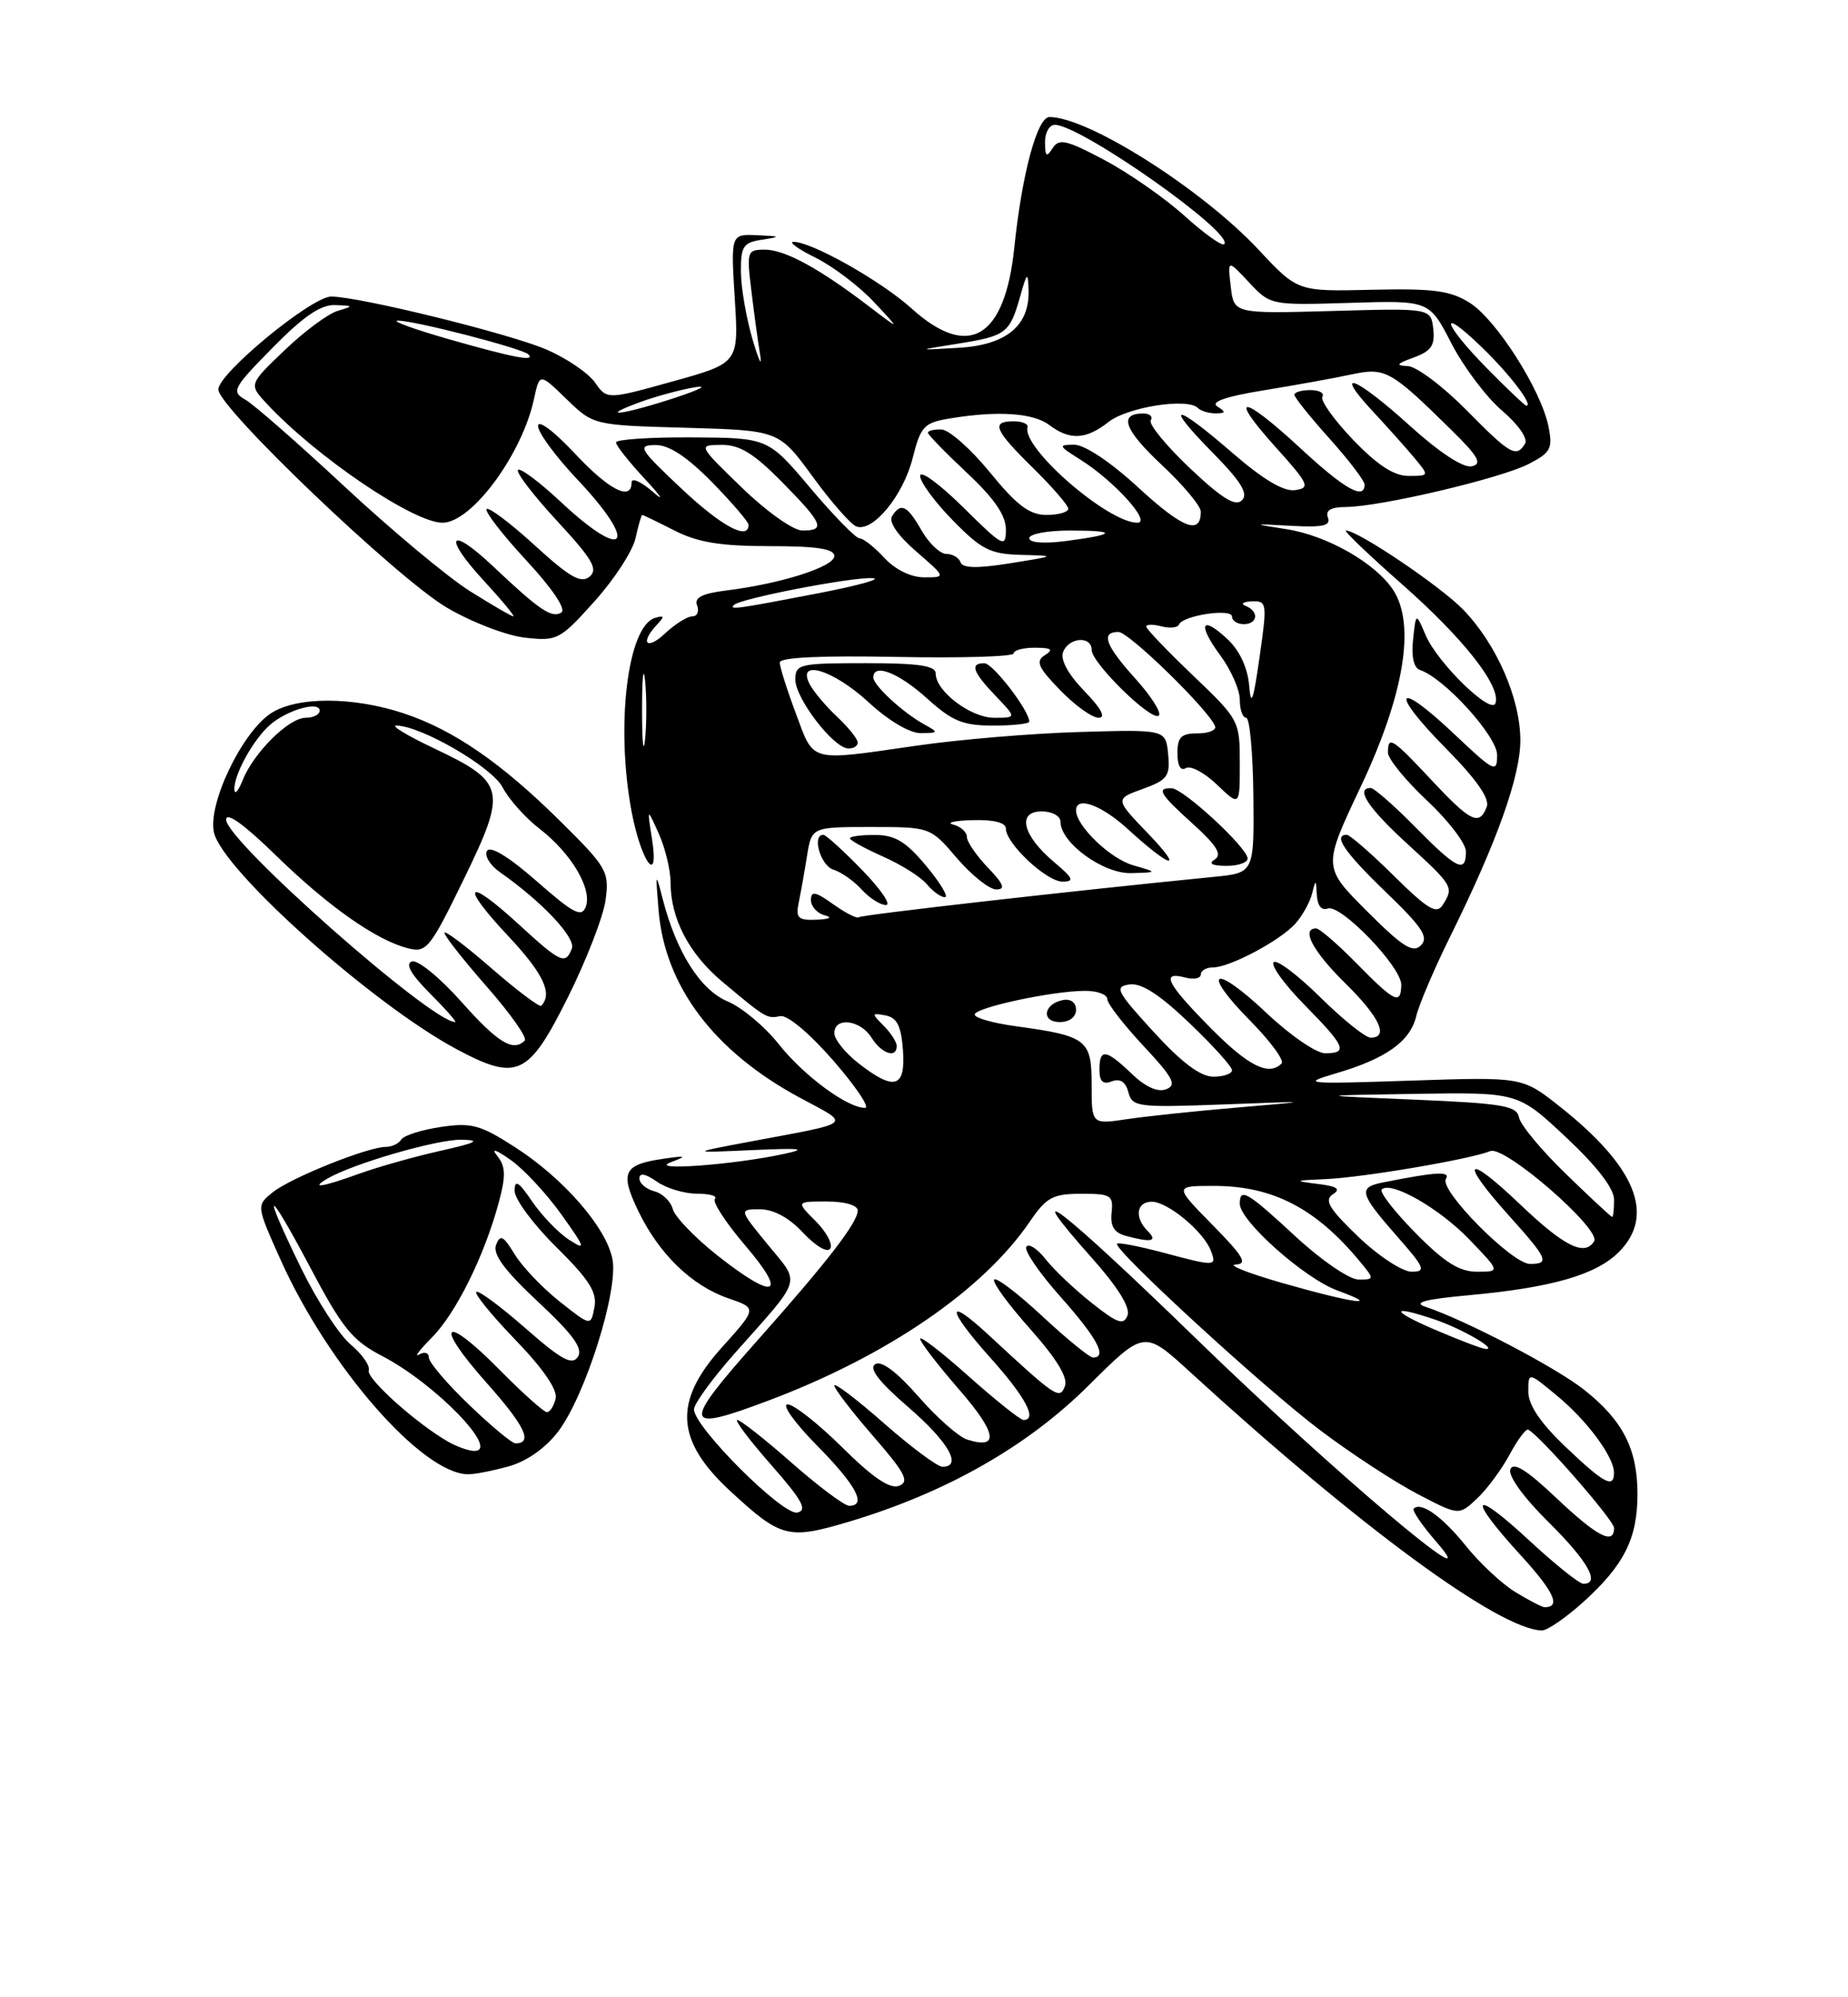 <?xml version="1.0" encoding="UTF-8" standalone="no"?>
<!DOCTYPE svg PUBLIC "-//W3C//DTD SVG 1.1//EN" "http://www.w3.org/Graphics/SVG/1.1/DTD/svg11.dtd" >
<svg xmlns="http://www.w3.org/2000/svg" xmlns:xlink="http://www.w3.org/1999/xlink" version="1.1" viewBox="0 0 237 256">
 <g >
 <path fill="currentColor"
d=" M 203.06 205.33 C 208.29 200.60 210.00 197.20 210.00 191.50 C 210.00 185.73 208.13 182.06 203.17 178.14 C 199.54 175.26 187.96 169.21 182.80 167.49 C 181.15 166.95 182.76 166.52 188.50 166.00 C 199.03 165.03 204.70 163.39 207.61 160.48 C 212.34 155.75 209.79 149.52 199.94 141.75 C 195.22 138.03 195.22 138.03 180.86 138.51 C 167.36 138.96 166.79 138.91 171.28 137.59 C 177.76 135.69 180.84 133.50 181.63 130.24 C 181.99 128.73 183.96 124.12 186.00 120.00 C 191.99 107.90 195.00 99.46 194.98 94.83 C 194.95 89.49 191.93 82.58 187.69 78.18 C 184.82 75.19 174.17 68.00 172.61 68.00 C 172.27 68.00 175.54 71.13 179.89 74.96 C 187.73 81.87 192.51 87.97 191.79 90.13 C 191.27 91.70 184.35 84.97 182.84 81.42 C 181.59 78.50 181.59 78.50 181.22 81.97 C 180.98 84.16 181.31 85.60 182.10 85.87 C 185.23 86.91 192.00 94.36 192.00 96.77 C 192.00 99.13 191.66 98.96 186.44 94.03 C 178.95 86.95 178.12 88.54 185.45 95.94 C 189.36 99.90 191.08 102.36 190.67 103.42 C 189.72 105.90 188.61 105.36 183.60 100.00 C 178.53 94.59 178.00 94.25 178.00 96.46 C 178.00 97.26 180.25 100.02 183.00 102.60 C 185.75 105.17 188.00 108.11 188.00 109.14 C 188.00 111.99 186.85 111.43 181.50 106.00 C 178.79 103.25 176.22 101.00 175.79 101.00 C 173.77 101.00 175.46 103.57 180.50 108.17 C 186.38 113.55 186.47 113.71 185.02 116.00 C 184.24 117.23 183.10 116.54 178.75 112.25 C 175.83 109.36 173.11 107.00 172.72 107.00 C 170.90 107.00 172.45 109.26 177.75 114.36 C 182.40 118.83 183.26 120.13 182.23 121.17 C 181.20 122.20 179.88 121.36 175.30 116.78 C 169.64 111.12 169.64 111.12 174.52 100.81 C 180.08 89.04 181.57 80.04 178.67 75.62 C 176.41 72.18 170.23 68.65 165.01 67.83 C 160.50 67.12 160.50 67.12 165.66 67.40 C 169.65 67.62 170.70 67.38 170.30 66.34 C 169.95 65.41 170.67 64.99 172.64 64.98 C 177.04 64.95 192.50 61.31 196.05 59.47 C 198.87 58.02 199.15 57.49 198.59 54.68 C 197.65 49.99 191.92 40.99 188.50 38.82 C 186.01 37.25 183.87 36.96 175.96 37.14 C 166.42 37.37 166.42 37.37 161.46 32.06 C 154.19 24.27 139.58 15.00 134.59 15.00 C 133.02 15.00 131.06 22.28 130.08 31.74 C 128.87 43.39 124.22 46.14 116.91 39.54 C 113.01 36.02 104.12 31.00 101.78 31.00 C 101.08 31.00 102.33 31.91 104.57 33.02 C 106.80 34.12 110.18 36.68 112.07 38.70 C 115.50 42.36 115.50 42.36 111.50 39.31 C 105.10 34.42 100.68 32.01 98.11 32.00 C 95.81 32.00 95.74 32.20 96.36 37.25 C 96.70 40.14 97.21 43.85 97.49 45.50 C 97.76 47.15 97.32 46.25 96.51 43.50 C 95.70 40.75 95.03 36.84 95.02 34.82 C 95.00 31.56 95.32 31.08 97.75 30.72 C 100.20 30.34 100.13 30.28 97.11 30.15 C 93.72 30.00 93.72 30.00 94.23 38.26 C 94.75 46.53 94.75 46.53 86.30 48.88 C 77.85 51.23 77.85 51.23 76.31 49.03 C 75.46 47.82 72.68 45.93 70.13 44.82 C 65.40 42.77 46.13 38.03 42.48 38.01 C 39.98 38.00 28.00 47.85 28.00 49.92 C 28.00 52.24 50.89 74.09 57.29 77.87 C 60.43 79.73 64.94 81.46 67.31 81.73 C 71.46 82.20 71.80 82.02 76.24 77.08 C 78.78 74.26 81.15 70.61 81.51 68.97 C 81.86 67.34 82.25 66.00 82.37 66.00 C 82.48 66.00 84.34 66.90 86.50 68.00 C 89.49 69.52 92.40 70.00 98.71 70.00 C 104.75 70.00 107.00 70.34 107.00 71.27 C 107.00 72.64 100.18 74.81 93.18 75.68 C 90.03 76.07 89.01 76.59 89.40 77.61 C 89.70 78.37 89.42 79.00 88.78 79.00 C 88.15 79.00 86.59 79.98 85.31 81.17 C 82.94 83.41 82.01 82.45 84.25 80.07 C 85.26 79.01 85.21 78.84 84.00 79.20 C 80.47 80.26 78.93 93.09 81.01 104.08 C 82.25 110.57 84.58 113.64 83.61 107.50 C 82.98 103.50 82.98 103.50 84.49 106.86 C 85.32 108.72 86.00 111.54 86.00 113.15 C 86.00 117.72 88.36 122.24 92.60 125.80 C 98.23 130.52 98.35 130.59 100.07 130.24 C 100.98 130.06 103.83 132.45 106.89 135.96 C 109.77 139.28 111.60 142.00 110.94 142.00 C 108.66 142.00 103.07 137.87 99.85 133.81 C 98.08 131.57 95.14 129.12 93.33 128.36 C 89.83 126.90 86.76 122.07 85.00 115.27 C 84.08 111.68 84.05 111.75 84.46 116.68 C 85.27 126.44 91.60 134.81 102.66 140.74 C 109.19 144.25 109.72 143.79 96.00 146.36 C 88.50 147.77 88.50 147.77 96.50 147.41 C 102.78 147.13 103.64 147.24 100.50 147.91 C 94.10 149.30 83.03 150.11 86.00 148.98 C 88.18 148.15 88.05 148.09 85.03 148.53 C 79.95 149.27 79.47 150.28 81.87 155.24 C 84.54 160.76 88.72 164.80 93.44 166.42 C 97.10 167.68 97.10 167.68 92.55 172.73 C 86.33 179.65 86.63 184.63 93.66 191.12 C 100.17 197.13 101.07 197.36 108.85 195.05 C 121.31 191.33 131.76 185.40 139.62 177.57 C 146.75 170.48 146.75 170.48 152.62 175.85 C 174.31 195.68 192.29 208.88 197.75 208.98 C 198.43 208.99 200.82 207.35 203.06 205.33 Z  M 65.23 187.95 C 67.54 187.31 69.96 185.61 71.58 183.49 C 75.05 178.93 79.31 165.46 78.55 161.42 C 77.79 157.36 72.29 151.04 66.01 147.01 C 61.57 144.16 60.45 143.86 56.51 144.45 C 54.06 144.81 51.78 145.54 51.46 146.06 C 51.14 146.58 50.25 147.00 49.48 147.00 C 47.17 147.00 37.24 150.98 34.98 152.82 C 32.87 154.52 32.87 154.52 35.97 161.44 C 42.12 175.14 54.10 188.87 60.00 188.96 C 60.83 188.98 63.18 188.52 65.23 187.95 Z  M 72.84 127.81 C 75.22 123.03 77.40 117.41 77.67 115.31 C 78.15 111.71 77.82 111.15 71.84 105.24 C 64.29 97.77 58.18 93.57 51.83 91.45 C 45.29 89.27 38.05 89.26 34.74 91.43 C 31.00 93.89 26.58 103.16 27.45 106.74 C 28.64 111.64 47.92 128.82 58.60 134.50 C 66.34 138.62 67.78 137.94 72.84 127.81 Z  M 194.37 204.08 C 192.64 203.03 189.78 200.36 188.00 198.15 C 184.95 194.36 182.24 192.43 181.30 193.37 C 181.07 193.60 182.37 195.50 184.19 197.60 C 191.39 205.89 170.83 188.51 153.40 171.58 C 136.07 154.75 130.23 150.25 140.14 161.36 C 143.39 165.02 144.98 167.60 144.60 168.60 C 144.10 169.90 143.31 169.62 140.02 167.01 C 137.83 165.28 135.16 162.75 134.10 161.40 C 133.03 160.04 131.92 159.33 131.62 159.81 C 131.32 160.29 133.31 163.19 136.04 166.25 C 140.71 171.50 142.05 174.00 140.18 174.00 C 139.73 174.00 136.79 171.60 133.64 168.67 C 130.49 165.74 127.72 163.64 127.49 164.01 C 127.26 164.38 129.35 167.24 132.14 170.36 C 135.52 174.17 136.99 176.58 136.57 177.67 C 135.90 179.43 135.48 179.16 126.77 171.09 C 121.24 165.97 121.39 167.75 127.01 174.03 C 131.54 179.08 133.09 182.01 131.25 182.00 C 130.84 181.99 127.69 179.48 124.25 176.42 C 120.81 173.35 118.00 171.18 118.00 171.59 C 118.00 172.01 120.26 174.94 123.01 178.11 C 127.86 183.69 128.20 185.83 124.02 184.51 C 122.94 184.16 120.12 181.68 117.77 178.98 C 115.00 175.82 113.04 174.36 112.24 174.85 C 111.39 175.38 112.71 177.10 116.50 180.37 C 121.65 184.82 123.47 188.00 120.86 188.00 C 120.23 188.00 116.86 185.49 113.36 182.42 C 109.86 179.34 107.00 177.17 107.00 177.59 C 107.00 178.00 109.24 180.92 111.98 184.07 C 116.09 188.80 116.67 189.91 115.30 190.44 C 114.14 190.89 111.95 189.41 108.04 185.54 C 104.96 182.49 101.80 180.00 101.01 180.00 C 100.21 180.00 101.92 182.38 104.78 185.28 C 109.81 190.37 111.21 193.00 108.90 193.00 C 108.30 193.00 104.99 190.53 101.54 187.50 C 98.10 184.47 94.95 182.00 94.56 182.00 C 94.16 182.00 96.11 184.59 98.89 187.75 C 102.89 192.29 103.59 193.58 102.25 193.87 C 100.39 194.27 89.00 182.90 89.00 180.64 C 89.00 179.93 91.37 176.68 94.26 173.42 C 103.02 163.56 102.69 164.67 98.47 159.53 C 94.76 155.00 94.76 155.00 97.48 155.00 C 99.22 155.00 101.22 156.09 103.02 158.03 C 104.64 159.75 106.12 160.61 106.48 160.03 C 106.82 159.47 105.98 157.89 104.60 156.51 C 102.09 154.00 102.09 154.00 106.05 154.00 C 108.37 154.00 110.00 154.48 110.00 155.16 C 110.00 156.68 106.14 161.68 97.26 171.67 C 87.35 182.81 87.49 183.68 98.54 179.52 C 113.79 173.78 126.09 165.36 132.09 156.55 C 134.20 153.46 135.02 153.01 138.66 153.01 C 142.47 153.00 142.80 153.20 142.56 155.42 C 142.37 157.17 142.88 158.00 144.40 158.41 C 147.67 159.29 148.51 159.11 147.20 157.80 C 145.44 156.04 145.74 154.00 147.75 154.03 C 149.80 154.07 154.34 157.84 155.28 160.29 C 156.07 162.35 155.93 162.36 149.05 160.52 C 146.05 159.73 143.44 159.22 143.26 159.41 C 142.64 160.03 162.16 177.95 169.35 183.35 C 173.28 186.31 178.88 189.97 181.80 191.49 C 187.10 194.26 187.10 194.26 189.42 192.08 C 190.70 190.88 192.58 188.34 193.60 186.44 C 194.62 184.54 195.70 183.10 195.98 183.24 C 197.49 183.98 207.00 194.86 207.00 195.85 C 207.00 198.08 204.83 196.95 199.56 191.97 C 195.79 188.40 194.08 187.34 193.70 188.33 C 193.39 189.16 195.38 191.92 198.58 195.08 C 203.63 200.07 205.29 203.00 203.06 203.00 C 202.54 203.00 199.39 200.48 196.06 197.39 C 188.74 190.62 188.09 191.75 194.97 199.28 C 199.31 204.02 200.23 206.01 198.08 206.00 C 197.76 205.99 196.09 205.13 194.37 204.08 Z  M 200.75 185.42 C 197.54 182.36 196.00 180.07 196.00 178.37 C 196.00 175.85 196.00 175.85 199.62 178.84 C 203.51 182.04 206.98 186.71 206.99 188.75 C 207.00 190.84 205.71 190.15 200.75 185.42 Z  M 184.00 170.42 C 178.23 167.95 178.29 167.18 184.10 169.16 C 187.54 170.33 192.27 173.09 190.47 172.89 C 189.94 172.83 187.03 171.72 184.00 170.42 Z  M 164.50 164.46 C 160.10 163.20 157.38 162.13 158.46 162.08 C 160.05 162.02 159.48 161.04 155.50 157.00 C 150.58 152.00 150.58 152.00 155.67 152.00 C 163.24 152.00 168.79 154.88 174.45 161.75 C 176.28 163.96 176.27 164.00 174.21 164.00 C 173.06 164.00 169.45 161.53 166.17 158.50 C 159.94 152.73 159.00 152.18 159.00 154.29 C 159.00 156.49 167.30 163.86 171.50 165.40 C 177.48 167.58 173.59 167.06 164.50 164.46 Z  M 91.96 160.88 C 89.10 158.61 86.54 155.95 86.28 154.97 C 86.03 153.99 84.96 152.96 83.91 152.69 C 82.86 152.41 82.00 151.67 82.00 151.04 C 82.00 150.29 82.78 150.43 84.22 151.44 C 85.44 152.30 87.77 153.00 89.39 153.00 C 91.01 153.00 92.04 153.29 91.68 153.66 C 91.32 154.02 93.08 156.72 95.59 159.66 C 101.13 166.14 99.38 166.74 91.96 160.88 Z  M 174.19 158.51 C 170.45 154.92 169.79 153.83 170.93 153.08 C 172.00 152.39 171.49 152.05 168.93 151.74 C 165.86 151.36 165.98 151.30 170.00 151.13 C 174.88 150.91 188.49 148.60 191.13 147.54 C 192.98 146.79 205.38 157.57 204.44 159.10 C 203.22 161.07 200.59 159.75 194.93 154.35 C 187.95 147.69 187.05 148.61 193.50 155.79 C 198.51 161.36 198.79 162.00 196.21 162.00 C 193.92 162.00 184.55 152.54 185.43 151.11 C 186.07 150.08 184.18 150.19 177.25 151.58 C 174.16 152.21 174.38 153.01 179.08 158.36 C 182.73 162.50 182.94 163.00 181.03 163.00 C 179.85 163.00 176.77 160.98 174.19 158.51 Z  M 181.52 158.02 C 178.83 155.29 176.88 152.78 177.20 152.46 C 178.36 151.31 184.59 154.86 188.45 158.88 C 192.41 163.00 192.41 163.00 189.42 163.00 C 187.15 163.00 185.23 161.79 181.52 158.02 Z  M 200.82 150.46 C 197.70 147.44 194.99 144.19 194.81 143.23 C 194.52 141.73 192.76 141.43 181.49 140.95 C 168.50 140.41 168.50 140.41 181.59 140.20 C 194.68 140.00 194.68 140.00 200.84 145.77 C 204.82 149.50 207.00 152.33 207.00 153.77 C 207.00 155.00 206.89 155.99 206.75 155.98 C 206.61 155.97 203.94 153.49 200.82 150.46 Z  M 140.00 139.04 C 140.00 133.25 139.40 132.78 130.25 131.53 C 127.36 131.14 125.00 130.47 125.00 130.04 C 125.00 129.15 135.01 127.00 139.17 127.00 C 140.73 127.00 142.00 127.47 142.00 128.04 C 142.00 128.62 144.08 131.31 146.62 134.03 C 150.46 138.13 150.96 139.08 149.56 139.61 C 148.48 140.03 146.90 139.32 145.14 137.63 C 141.82 134.45 141.00 134.35 141.00 137.11 C 141.00 138.62 141.45 139.04 142.59 138.60 C 143.65 138.20 144.36 138.66 144.71 139.99 C 145.20 141.88 145.88 141.97 156.87 141.56 C 168.50 141.12 168.50 141.12 158.75 141.95 C 153.39 142.40 146.98 143.08 144.50 143.45 C 140.00 144.12 140.00 144.12 140.00 139.04 Z  M 138.00 129.43 C 138.00 128.50 137.32 127.99 136.33 128.18 C 133.82 128.66 133.48 131.00 135.92 131.00 C 137.15 131.00 138.00 130.35 138.00 129.43 Z  M 110.07 136.26 C 108.38 134.94 107.00 133.21 107.00 132.43 C 107.00 130.30 110.33 130.70 111.77 133.00 C 113.06 135.06 115.00 135.71 115.00 134.07 C 115.00 133.56 114.24 132.39 113.32 131.46 C 111.75 129.89 111.76 129.81 113.57 130.15 C 115.04 130.43 115.57 131.50 115.80 134.59 C 116.16 139.46 114.70 139.88 110.07 136.26 Z  M 147.94 132.25 C 143.19 127.06 142.88 126.47 144.85 126.18 C 146.36 125.96 148.69 127.45 152.51 131.10 C 155.53 133.98 158.00 136.71 158.00 137.17 C 158.00 137.63 156.92 138.00 155.60 138.00 C 153.96 138.00 151.54 136.19 147.94 132.25 Z  M 155.22 131.72 C 149.62 126.05 148.82 124.46 152.00 125.29 C 153.10 125.58 154.00 125.40 154.00 124.91 C 154.00 124.41 154.69 124.00 155.54 124.00 C 157.72 124.00 164.19 120.56 166.15 118.36 C 167.05 117.34 168.01 115.60 168.28 114.50 C 168.73 112.67 168.78 112.69 168.88 114.72 C 168.95 116.07 169.49 116.75 170.27 116.45 C 171.92 115.82 179.77 123.96 179.71 126.25 C 179.65 128.84 178.87 128.46 174.00 123.50 C 171.57 121.03 169.23 119.00 168.79 119.00 C 166.81 119.00 168.38 121.95 172.50 126.00 C 176.93 130.35 178.17 133.00 175.78 133.00 C 175.11 133.00 172.20 130.66 169.31 127.81 C 166.41 124.95 163.73 122.94 163.34 123.33 C 162.94 123.72 164.73 126.19 167.31 128.81 C 172.55 134.13 172.92 135.00 169.94 135.00 C 168.81 135.00 165.43 132.68 162.43 129.84 C 155.66 123.44 153.88 124.28 160.33 130.83 C 162.93 133.46 164.74 135.93 164.36 136.31 C 162.70 137.96 160.09 136.65 155.22 131.72 Z  M 102.42 115.75 C 102.68 114.51 103.16 111.81 103.49 109.75 C 104.09 106.00 104.09 106.00 111.70 106.00 C 119.31 106.00 119.31 106.00 122.73 110.00 C 124.62 112.20 126.88 114.00 127.77 114.00 C 128.99 114.00 128.73 113.33 126.69 111.20 C 125.21 109.65 124.00 107.89 124.00 107.27 C 124.00 106.65 123.21 105.94 122.25 105.69 C 121.29 105.44 122.41 105.18 124.75 105.12 C 127.44 105.04 129.00 105.44 129.00 106.20 C 129.00 108.12 134.21 113.00 136.26 113.00 C 137.83 113.00 137.65 112.57 135.20 110.51 C 131.14 107.10 130.38 104.00 133.59 104.00 C 134.92 104.00 136.00 104.59 136.00 105.31 C 136.00 108.02 141.47 112.00 145.05 111.91 C 148.50 111.82 148.50 111.82 145.31 110.90 C 142.35 110.04 138.00 105.85 138.00 103.87 C 138.00 102.00 141.23 103.16 144.62 106.25 C 150.20 111.35 151.95 111.74 147.24 106.84 C 142.98 102.41 142.98 102.41 146.55 101.12 C 149.73 99.97 150.08 99.49 149.81 96.66 C 149.50 93.50 149.50 93.50 138.50 93.82 C 132.45 93.99 123.03 94.78 117.57 95.57 C 103.62 97.58 104.44 97.80 102.07 91.46 C 100.93 88.42 100.00 85.47 100.00 84.91 C 100.00 84.26 105.35 84.01 115.00 84.20 C 123.25 84.36 130.00 84.16 130.00 83.75 C 130.00 83.34 131.24 83.01 132.75 83.02 C 134.86 83.03 135.15 83.25 134.01 83.97 C 132.78 84.75 133.11 85.52 135.96 88.46 C 137.85 90.41 140.07 92.00 140.89 92.00 C 141.87 92.00 141.23 90.81 139.06 88.57 C 136.98 86.42 135.96 84.55 136.34 83.57 C 137.06 81.68 140.00 81.46 140.00 83.30 C 140.00 84.99 147.76 92.57 148.62 91.71 C 148.98 91.35 147.64 89.24 145.64 87.02 C 141.75 82.72 141.12 81.00 143.44 81.00 C 144.78 81.00 155.09 91.06 155.83 93.09 C 156.02 93.59 155.00 94.00 153.58 94.00 C 151.48 94.00 151.00 94.47 151.00 96.56 C 151.00 98.14 151.41 98.86 152.08 98.45 C 152.68 98.08 154.48 99.04 156.08 100.58 C 159.00 103.37 159.00 103.37 159.00 97.84 C 159.00 92.38 158.92 92.23 153.00 86.58 C 149.70 83.43 147.00 80.61 147.00 80.31 C 147.00 80.01 147.88 80.00 148.95 80.28 C 150.03 80.56 151.04 80.46 151.20 80.05 C 151.68 78.88 158.00 77.93 158.00 79.03 C 158.00 79.56 158.68 80.00 159.50 80.00 C 161.32 80.00 161.49 78.36 159.75 77.66 C 159.06 77.38 159.41 77.12 160.53 77.08 C 162.49 77.00 162.53 77.28 161.53 84.25 C 160.73 89.88 160.43 90.69 160.20 87.87 C 160.01 85.61 158.98 83.39 157.45 81.95 C 154.06 78.77 153.52 79.96 156.51 84.02 C 157.88 85.87 159.00 88.43 159.00 89.69 C 159.00 90.96 159.37 92.00 159.82 92.00 C 160.27 92.00 160.68 96.47 160.74 101.94 C 160.84 111.88 160.84 111.88 155.67 112.39 C 136.70 114.27 110.44 117.26 110.11 117.57 C 109.90 117.77 108.44 117.02 106.86 115.90 C 104.57 114.27 104.00 114.16 104.00 115.36 C 104.00 116.18 104.79 117.06 105.75 117.31 C 106.82 117.59 106.42 117.81 104.73 117.88 C 102.37 117.98 102.03 117.67 102.42 115.75 Z  M 110.55 111.50 C 108.15 109.03 105.91 107.00 105.59 107.00 C 104.09 107.00 105.22 110.93 106.87 111.46 C 107.90 111.78 109.54 112.94 110.52 114.03 C 111.51 115.11 112.90 116.00 113.62 116.00 C 114.34 116.00 112.96 113.97 110.55 111.50 Z  M 118.81 111.02 C 116.20 107.88 114.81 107.03 112.25 107.02 C 110.46 107.01 109.00 107.20 109.00 107.45 C 109.00 107.70 110.91 108.75 113.25 109.79 C 115.59 110.83 118.12 112.42 118.87 113.34 C 119.63 114.25 120.67 115.00 121.18 115.00 C 121.69 115.00 120.63 113.21 118.81 111.02 Z  M 160.00 110.04 C 160.00 108.67 151.76 101.06 150.25 101.03 C 148.26 100.99 148.73 101.77 153.05 105.66 C 156.03 108.36 156.76 109.54 155.80 110.15 C 154.93 110.69 155.42 110.97 157.25 110.98 C 158.76 110.99 160.00 110.57 160.00 110.04 Z  M 110.00 95.17 C 110.00 94.72 108.83 93.26 107.41 91.92 C 105.98 90.59 104.39 88.71 103.87 87.75 C 102.06 84.39 106.85 85.82 111.38 90.00 C 113.97 92.39 116.69 93.99 118.11 93.97 C 120.40 93.94 120.41 93.89 118.50 92.83 C 115.78 91.33 112.00 87.84 112.00 86.83 C 112.00 84.96 115.23 86.22 118.87 89.50 C 122.12 92.44 123.49 93.00 127.37 93.00 C 129.92 93.00 132.00 92.77 132.00 92.49 C 132.00 91.08 127.34 85.02 126.25 85.01 C 124.35 84.99 124.73 86.11 127.69 89.20 C 130.37 92.00 130.37 92.00 127.50 92.00 C 124.49 92.00 120.00 88.60 120.00 86.33 C 120.00 85.32 117.81 85.00 111.00 85.00 C 102.51 85.00 102.00 85.12 102.00 87.11 C 102.00 89.50 106.84 95.82 108.75 95.93 C 109.44 95.97 110.00 95.63 110.00 95.17 Z  M 82.34 91.00 C 82.34 86.88 82.51 85.19 82.73 87.25 C 82.94 89.31 82.94 92.69 82.73 94.75 C 82.51 96.81 82.34 95.12 82.34 91.00 Z  M 60.24 75.75 C 57.40 73.96 50.21 67.96 44.25 62.42 C 38.30 56.88 32.55 51.84 31.47 51.23 C 29.63 50.19 29.86 49.75 34.97 44.56 C 38.90 40.56 41.14 39.03 42.97 39.10 C 45.37 39.19 45.39 39.23 43.29 39.85 C 42.08 40.21 39.02 42.47 36.50 44.89 C 31.91 49.27 31.91 49.27 34.20 51.73 C 40.58 58.58 53.03 67.00 56.75 67.00 C 60.48 67.00 66.95 58.25 68.48 51.15 C 69.20 47.80 69.20 47.80 72.65 51.15 C 76.11 54.50 76.11 54.50 88.00 54.83 C 99.89 55.17 99.89 55.17 104.20 61.06 C 106.56 64.31 109.09 67.19 109.81 67.47 C 111.91 68.29 115.84 63.53 117.05 58.70 C 118.08 54.62 118.49 54.18 121.84 53.63 C 127.94 52.62 132.51 52.92 134.56 54.47 C 137.19 56.46 139.27 56.36 142.16 54.09 C 144.59 52.17 152.30 50.96 153.62 52.29 C 154.01 52.68 155.05 52.99 155.92 52.98 C 157.21 52.97 157.24 52.81 156.12 52.10 C 155.20 51.51 157.19 50.82 162.12 50.02 C 166.18 49.36 171.23 48.45 173.34 47.99 C 177.64 47.07 178.35 47.46 185.97 54.95 C 189.61 58.51 190.15 59.47 188.74 59.77 C 187.66 60.00 184.60 58.00 180.82 54.58 C 173.83 48.25 170.82 47.09 176.08 52.75 C 178.00 54.81 180.41 57.51 181.44 58.75 C 183.30 60.99 183.30 61.00 180.64 61.00 C 178.76 61.00 176.64 59.61 173.51 56.35 C 171.07 53.80 169.30 51.32 169.59 50.85 C 169.88 50.38 169.19 50.00 168.06 50.00 C 166.93 50.00 166.00 50.27 166.00 50.60 C 166.00 50.93 168.03 53.46 170.50 56.21 C 172.97 58.96 175.00 61.62 175.00 62.11 C 175.00 64.14 172.43 62.69 166.83 57.50 C 159.29 50.52 157.35 50.37 163.54 57.25 C 167.86 62.04 168.08 62.53 166.11 62.82 C 164.65 63.04 162.02 61.48 158.08 58.07 C 150.59 51.58 149.13 51.53 155.49 57.99 C 159.16 61.71 160.12 63.28 159.28 64.12 C 158.44 64.96 156.73 63.91 152.59 60.00 C 149.54 57.11 147.28 54.35 147.58 53.87 C 147.88 53.39 147.44 53.00 146.62 53.00 C 143.42 53.00 144.16 55.07 148.98 59.58 C 151.74 62.16 154.00 64.86 154.00 65.58 C 154.00 68.62 151.70 67.74 146.04 62.54 C 142.44 59.22 139.11 57.00 137.76 57.00 C 135.68 57.01 135.74 57.15 138.50 58.88 C 142.85 61.59 147.75 67.00 145.86 67.00 C 142.08 67.00 131.00 57.37 131.78 54.75 C 131.90 54.34 131.10 54.00 130.00 54.00 C 127.05 54.00 127.51 55.10 132.50 60.00 C 134.97 62.43 137.00 64.77 137.00 65.21 C 137.00 65.64 135.74 66.00 134.21 66.00 C 132.03 66.00 130.42 64.79 126.96 60.55 C 124.51 57.55 121.71 55.08 120.75 55.05 C 119.79 55.02 119.00 55.21 119.00 55.46 C 119.00 55.71 121.25 58.02 124.00 60.60 C 127.50 63.87 129.00 66.05 129.00 67.85 C 129.00 70.28 128.67 70.11 123.50 65.00 C 120.47 62.01 118.00 60.21 118.00 61.00 C 118.00 61.78 119.89 64.35 122.21 66.71 C 125.87 70.45 127.00 71.02 130.96 71.12 C 135.50 71.24 135.50 71.24 129.53 72.20 C 125.35 72.87 123.44 72.83 123.19 72.08 C 123.00 71.49 122.17 71.00 121.37 71.00 C 120.57 71.00 119.14 69.65 118.20 68.01 C 116.35 64.76 115.52 64.36 114.39 66.18 C 113.95 66.90 115.17 68.68 117.50 70.68 C 121.33 74.00 121.33 74.00 118.53 74.00 C 116.83 74.00 114.82 73.02 113.41 71.50 C 112.14 70.12 110.71 69.00 110.23 69.00 C 109.76 69.00 106.92 66.10 103.93 62.56 C 98.50 56.12 98.50 56.12 88.75 56.06 C 83.39 56.03 79.00 56.32 79.00 56.71 C 79.00 57.10 80.69 59.23 82.75 61.44 C 84.81 63.66 85.26 64.39 83.75 63.06 C 82.24 61.74 81.00 61.18 81.00 61.83 C 81.00 64.30 78.09 62.81 73.64 58.04 C 71.00 55.23 69.00 53.74 69.00 54.60 C 69.00 55.44 71.25 58.50 74.00 61.41 C 81.97 69.83 80.32 72.18 71.94 64.35 C 69.21 61.79 66.73 59.94 66.43 60.23 C 66.14 60.53 68.39 63.47 71.44 66.77 C 75.99 71.68 76.74 72.97 75.61 73.91 C 74.51 74.82 73.06 73.99 68.58 69.90 C 65.47 67.06 62.70 64.97 62.41 65.25 C 62.13 65.54 64.41 68.49 67.48 71.81 C 70.85 75.44 72.64 78.11 71.99 78.51 C 70.76 79.27 69.20 78.22 63.27 72.62 C 57.63 67.29 56.71 68.64 62.04 74.42 C 64.36 76.94 66.07 79.00 65.83 79.00 C 65.60 79.00 63.09 77.54 60.24 75.75 Z  M 94.14 77.53 C 94.95 76.72 108.99 73.99 111.82 74.10 C 113.29 74.15 110.22 75.02 105.00 76.03 C 94.35 78.08 93.47 78.20 94.14 77.53 Z  M 132.00 68.98 C 132.00 68.44 134.32 68.00 137.17 68.00 C 143.37 68.00 143.21 68.49 136.75 69.34 C 133.89 69.71 132.00 69.57 132.00 68.98 Z  M 87.30 62.54 C 81.97 57.52 81.71 57.07 84.04 57.04 C 85.77 57.01 88.07 58.51 91.29 61.78 C 93.88 64.42 96.00 66.89 96.00 67.28 C 96.00 69.34 92.46 67.41 87.30 62.54 Z  M 95.16 62.52 C 89.50 57.04 89.50 57.04 92.54 57.02 C 94.86 57.00 96.69 58.13 100.29 61.78 C 105.56 67.14 105.92 68.00 102.91 68.00 C 101.74 68.00 98.35 65.60 95.16 62.52 Z  M 188.00 52.50 C 185.01 49.48 181.65 46.96 180.53 46.92 C 178.93 46.86 179.09 46.63 181.31 45.82 C 183.56 45.00 184.05 44.27 183.81 42.15 C 183.50 39.50 183.50 39.50 170.87 39.86 C 158.24 40.21 158.24 40.21 157.84 36.73 C 157.43 33.25 157.43 33.25 160.18 36.19 C 162.92 39.12 162.96 39.13 173.11 38.82 C 183.30 38.50 183.30 38.50 186.13 44.00 C 187.69 47.02 190.61 50.90 192.62 52.62 C 194.72 54.41 195.98 56.22 195.58 56.87 C 194.45 58.70 193.70 58.28 188.00 52.50 Z  M 82.04 51.56 C 83.98 50.84 87.13 49.98 89.04 49.65 C 90.94 49.32 89.80 49.93 86.50 51.01 C 79.83 53.19 76.49 53.60 82.04 51.56 Z  M 190.71 47.22 C 184.95 41.36 184.40 39.04 190.08 44.55 C 193.66 48.01 196.69 52.00 195.75 52.00 C 195.57 52.00 193.30 49.85 190.71 47.22 Z  M 57.50 43.46 C 53.10 42.20 50.17 41.13 51.00 41.10 C 52.90 41.02 66.99 44.65 67.76 45.42 C 68.73 46.40 65.83 45.84 57.50 43.46 Z  M 122.85 44.05 C 129.04 43.06 129.50 42.71 130.83 38.00 C 131.71 34.88 131.83 34.79 131.91 37.14 C 132.07 41.74 129.08 44.22 122.94 44.58 C 117.50 44.90 117.50 44.90 122.85 44.05 Z  M 151.89 27.65 C 149.36 25.37 144.73 22.15 141.62 20.50 C 136.76 17.93 135.82 17.71 134.99 19.00 C 134.22 20.21 134.03 20.07 134.02 18.25 C 134.01 17.01 134.57 16.00 135.27 16.00 C 138.60 16.00 158.37 29.92 157.00 31.30 C 156.72 31.58 154.43 29.94 151.89 27.65 Z  M 57.50 184.80 C 53.43 182.49 46.94 176.67 47.29 175.64 C 47.48 175.05 46.44 173.56 44.96 172.32 C 43.49 171.08 40.65 166.70 38.64 162.59 C 33.44 151.93 34.18 151.87 39.81 162.50 C 43.92 170.26 45.18 171.82 49.04 173.82 C 55.87 177.38 64.26 186.05 60.79 185.97 C 60.08 185.95 58.60 185.43 57.50 184.80 Z  M 60.16 180.06 C 57.32 177.34 55.00 174.61 55.00 174.00 C 55.00 173.38 54.44 173.21 53.75 173.61 C 53.06 174.02 53.80 173.03 55.40 171.42 C 58.49 168.30 62.13 160.95 63.98 154.07 C 64.88 150.74 64.84 149.50 63.81 148.21 C 62.94 147.13 63.51 147.28 65.50 148.68 C 67.15 149.84 70.07 152.97 71.98 155.64 C 75.09 159.99 75.19 160.33 72.98 158.90 C 71.61 158.02 69.49 155.81 68.25 154.00 C 66.50 151.43 66.00 151.13 66.00 152.64 C 66.00 153.70 68.41 156.95 71.35 159.85 C 75.57 164.02 76.60 165.64 76.23 167.56 C 75.77 169.99 75.77 169.99 71.76 166.81 C 69.55 165.06 66.96 162.34 66.00 160.76 C 64.55 158.38 64.15 158.18 63.62 159.56 C 63.16 160.75 64.70 162.84 69.01 166.86 C 73.51 171.06 74.81 172.86 74.11 173.91 C 73.37 175.04 72.00 174.29 67.36 170.22 C 64.16 167.42 61.34 165.33 61.08 165.59 C 60.82 165.84 63.10 168.63 66.14 171.78 C 69.65 175.41 71.52 178.14 71.26 179.25 C 71.04 180.21 70.53 181.00 70.14 181.00 C 69.75 181.00 67.01 178.55 64.05 175.55 C 56.82 168.23 55.56 169.56 62.42 177.26 C 67.33 182.78 68.39 185.00 66.10 185.00 C 65.67 185.00 62.99 182.78 60.16 180.06 Z  M 42.00 151.06 C 45.28 149.14 56.13 146.00 59.22 146.08 C 61.74 146.14 61.10 146.47 56.50 147.50 C 53.20 148.24 48.53 149.55 46.12 150.42 C 41.30 152.16 39.69 152.41 42.00 151.06 Z  M 59.16 128.39 C 56.41 125.30 53.56 122.98 52.83 123.23 C 51.93 123.53 52.69 124.87 55.15 127.34 C 57.16 129.35 58.61 131.00 58.38 131.00 C 55.30 131.00 29.00 107.77 29.00 105.06 C 29.00 104.01 31.29 105.65 35.32 109.58 C 42.08 116.17 48.27 120.53 52.35 121.55 C 54.70 122.14 55.16 121.57 59.50 112.65 C 65.06 101.23 64.83 100.26 55.67 95.92 C 52.28 94.32 50.09 93.00 50.81 93.00 C 53.95 93.00 63.11 98.31 64.46 100.92 C 65.24 102.43 67.37 104.82 69.19 106.22 C 73.25 109.35 75.97 113.92 75.13 116.21 C 74.60 117.64 73.57 117.11 68.82 112.94 C 65.27 109.83 62.89 108.37 62.46 109.06 C 62.09 109.66 62.84 110.90 64.14 111.81 C 69.50 115.56 73.86 120.19 73.34 121.57 C 72.52 123.70 71.92 123.42 66.53 118.48 C 59.77 112.27 58.88 113.28 65.20 120.00 C 69.69 124.78 70.91 127.37 69.41 128.91 C 69.20 129.13 66.31 126.96 63.01 124.09 C 59.70 121.21 57.00 119.18 57.00 119.57 C 57.00 119.96 59.46 123.08 62.47 126.51 C 65.47 129.93 67.65 133.02 67.30 133.37 C 65.81 134.86 63.86 133.67 59.16 128.39 Z  M 30.06 101.20 C 29.97 99.33 32.49 94.76 34.65 92.89 C 36.85 90.98 41.00 89.81 41.00 91.09 C 41.00 91.59 40.18 92.00 39.19 92.00 C 37.04 92.00 32.52 96.48 31.12 100.00 C 30.57 101.38 30.10 101.92 30.06 101.20 Z "/>
</g>
</svg>
